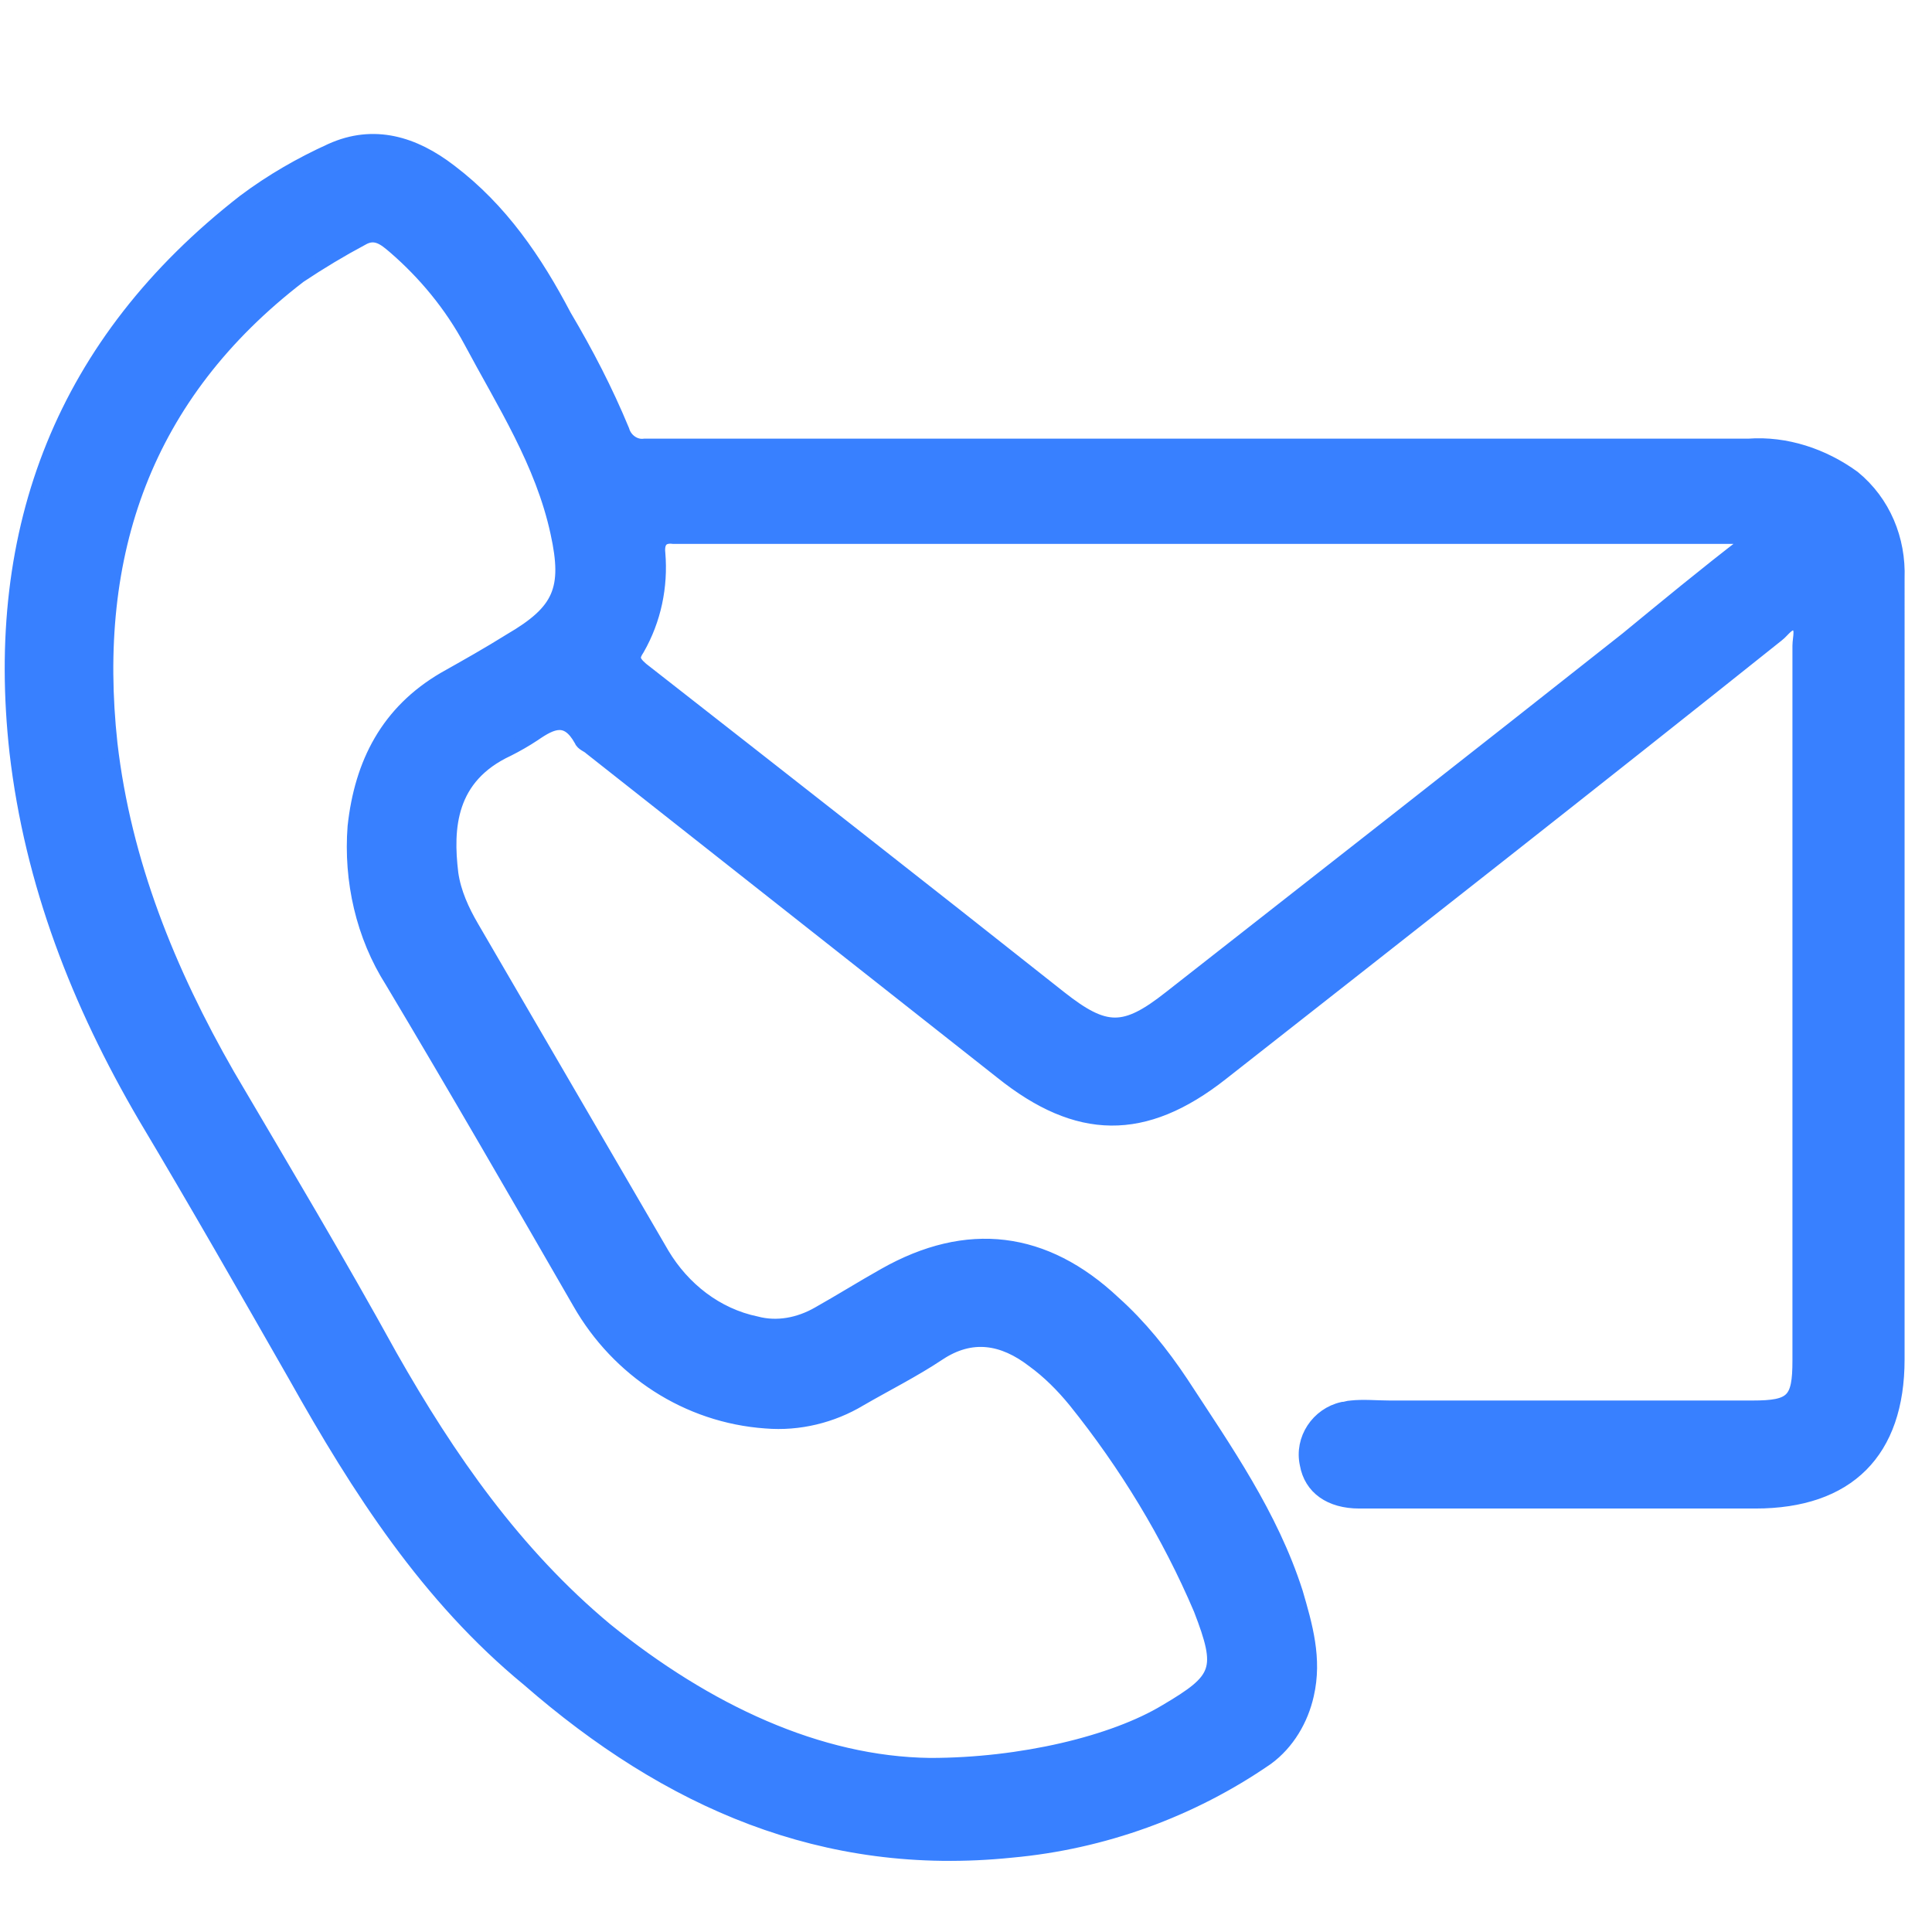 <?xml version="1.0" encoding="utf-8"?>
<!-- Generator: Adobe Illustrator 23.0.5, SVG Export Plug-In . SVG Version: 6.00 Build 0)  -->
<svg version="1.1" id="Layer_1" xmlns="http://www.w3.org/2000/svg" xmlns:xlink="http://www.w3.org/1999/xlink" x="0px" y="0px"
	 viewBox="0 0 140 140" style="enable-background:new 0 0 140 140;" xml:space="preserve">
<style type="text/css">
	.st0{fill:#3880FF;stroke:#3880FF;stroke-width:1.027;stroke-miterlimit:10;}
</style>
<title>contact-us</title>
<path class="st0" d="M137.5,70.6c0,9.3,0,18.6,0,27.9c0,6.7-3.6,10.3-10.3,10.3c-9.6,0-19.1,0-28.7,0c-2.1,0-3.5-1-3.8-2.7
	c-0.4-1.8,0.8-3.6,2.6-4c0.2,0,0.4-0.1,0.6-0.1c0.9-0.1,1.9,0,2.8,0c8.8,0,17.5,0,26.3,0c2.9,0,3.4-0.5,3.4-3.4
	c0-17.3,0-34.5,0-51.8c0-0.6,0.3-1.4-0.3-1.6c-0.5-0.2-0.9,0.5-1.3,0.8C115.4,56.7,102,67.2,88.5,77.8c-5.6,4.4-10.4,4.3-15.9-0.1
	c-9.9-7.8-19.9-15.7-29.8-23.5c-0.2-0.2-0.6-0.3-0.7-0.6c-1-1.8-2.1-1.3-3.4-0.4c-0.6,0.4-1.3,0.8-1.9,1.1c-4.3,2-4.5,5.7-4.1,9
	c0.2,1.4,0.8,2.7,1.5,3.9c4.6,7.9,9.2,15.8,13.8,23.7c1.5,2.5,3.9,4.4,6.8,5c1.5,0.4,3.1,0.1,4.5-0.7c1.6-0.9,3.2-1.9,4.8-2.8
	c6-3.4,11.6-2.7,16.6,2c1.9,1.7,3.5,3.7,4.9,5.8c3.2,4.9,6.5,9.6,8.3,15.2c0.7,2.4,1.4,4.8,0.8,7.4c-0.4,1.8-1.4,3.5-2.9,4.6
	c-5.5,3.8-11.9,6.1-18.5,6.7c-13.6,1.4-24.9-3.6-35-12.4C31,115.7,26,107.9,21.4,99.7c-3.6-6.3-7.2-12.6-10.9-18.8
	C5.7,72.7,2.3,64,1.2,54.5c-1.8-16.2,3.4-29.7,16.5-39.9c2-1.5,4.1-2.7,6.3-3.7c3.1-1.4,6-0.5,8.6,1.5c3.7,2.8,6.2,6.5,8.3,10.5
	c1.6,2.7,3,5.4,4.2,8.3c0.2,0.7,0.9,1.2,1.6,1.1c0.5,0,1,0,1.5,0c26.2,0,52.3,0,78.5,0c2.7-0.2,5.4,0.7,7.6,2.3
	c2.2,1.8,3.3,4.5,3.2,7.3C137.5,51.4,137.5,61,137.5,70.6z M67.4,127.9c6.6,0,13.3-1.6,17.1-3.9c3.9-2.3,4.2-3,2.5-7.4
	c-2.3-5.4-5.4-10.5-9.1-15.1c-0.9-1.1-1.9-2.1-3-2.9c-2.2-1.7-4.5-2.1-6.9-0.5c-1.8,1.2-3.8,2.2-5.7,3.3c-2,1.2-4.4,1.8-6.8,1.6
	c-5.7-0.4-10.7-3.7-13.5-8.6c-4.5-7.8-9-15.6-13.6-23.3c-2.1-3.3-3-7.3-2.7-11.2c0.5-4.6,2.4-8.3,6.5-10.7c1.6-0.9,3.2-1.8,4.8-2.8
	c3.6-2.1,4.3-3.7,3.4-7.8c-1.1-5.1-3.9-9.4-6.3-13.9c-1.4-2.6-3.3-4.9-5.5-6.8c-0.7-0.6-1.4-1.2-2.4-0.6c-1.5,0.8-3,1.7-4.5,2.7
	C10.5,28.6,6.5,40.1,8,53.9c1,8.6,4.2,16.5,8.5,24c4,6.8,8,13.5,11.8,20.4c4.2,7.4,9,14.3,15.6,19.8C51.2,124,59.3,127.8,67.4,127.9
	L67.4,127.9z M126.6,39.3l-0.1-0.4h-1.3c-25.2,0-50.5,0-75.7,0c-0.2,0-0.5,0-0.7,0c-0.8-0.1-1.2,0.3-1.1,1.2
	c0.2,2.4-0.3,4.8-1.5,6.9c-0.4,0.6-0.4,0.9,0.3,1.5c10.1,7.9,20.2,15.8,30.3,23.8c3.3,2.6,4.7,2.6,8,0c11.1-8.7,22.1-17.3,33.1-26
	C120.7,44,123.6,41.6,126.6,39.3L126.6,39.3z"/>
</svg>
